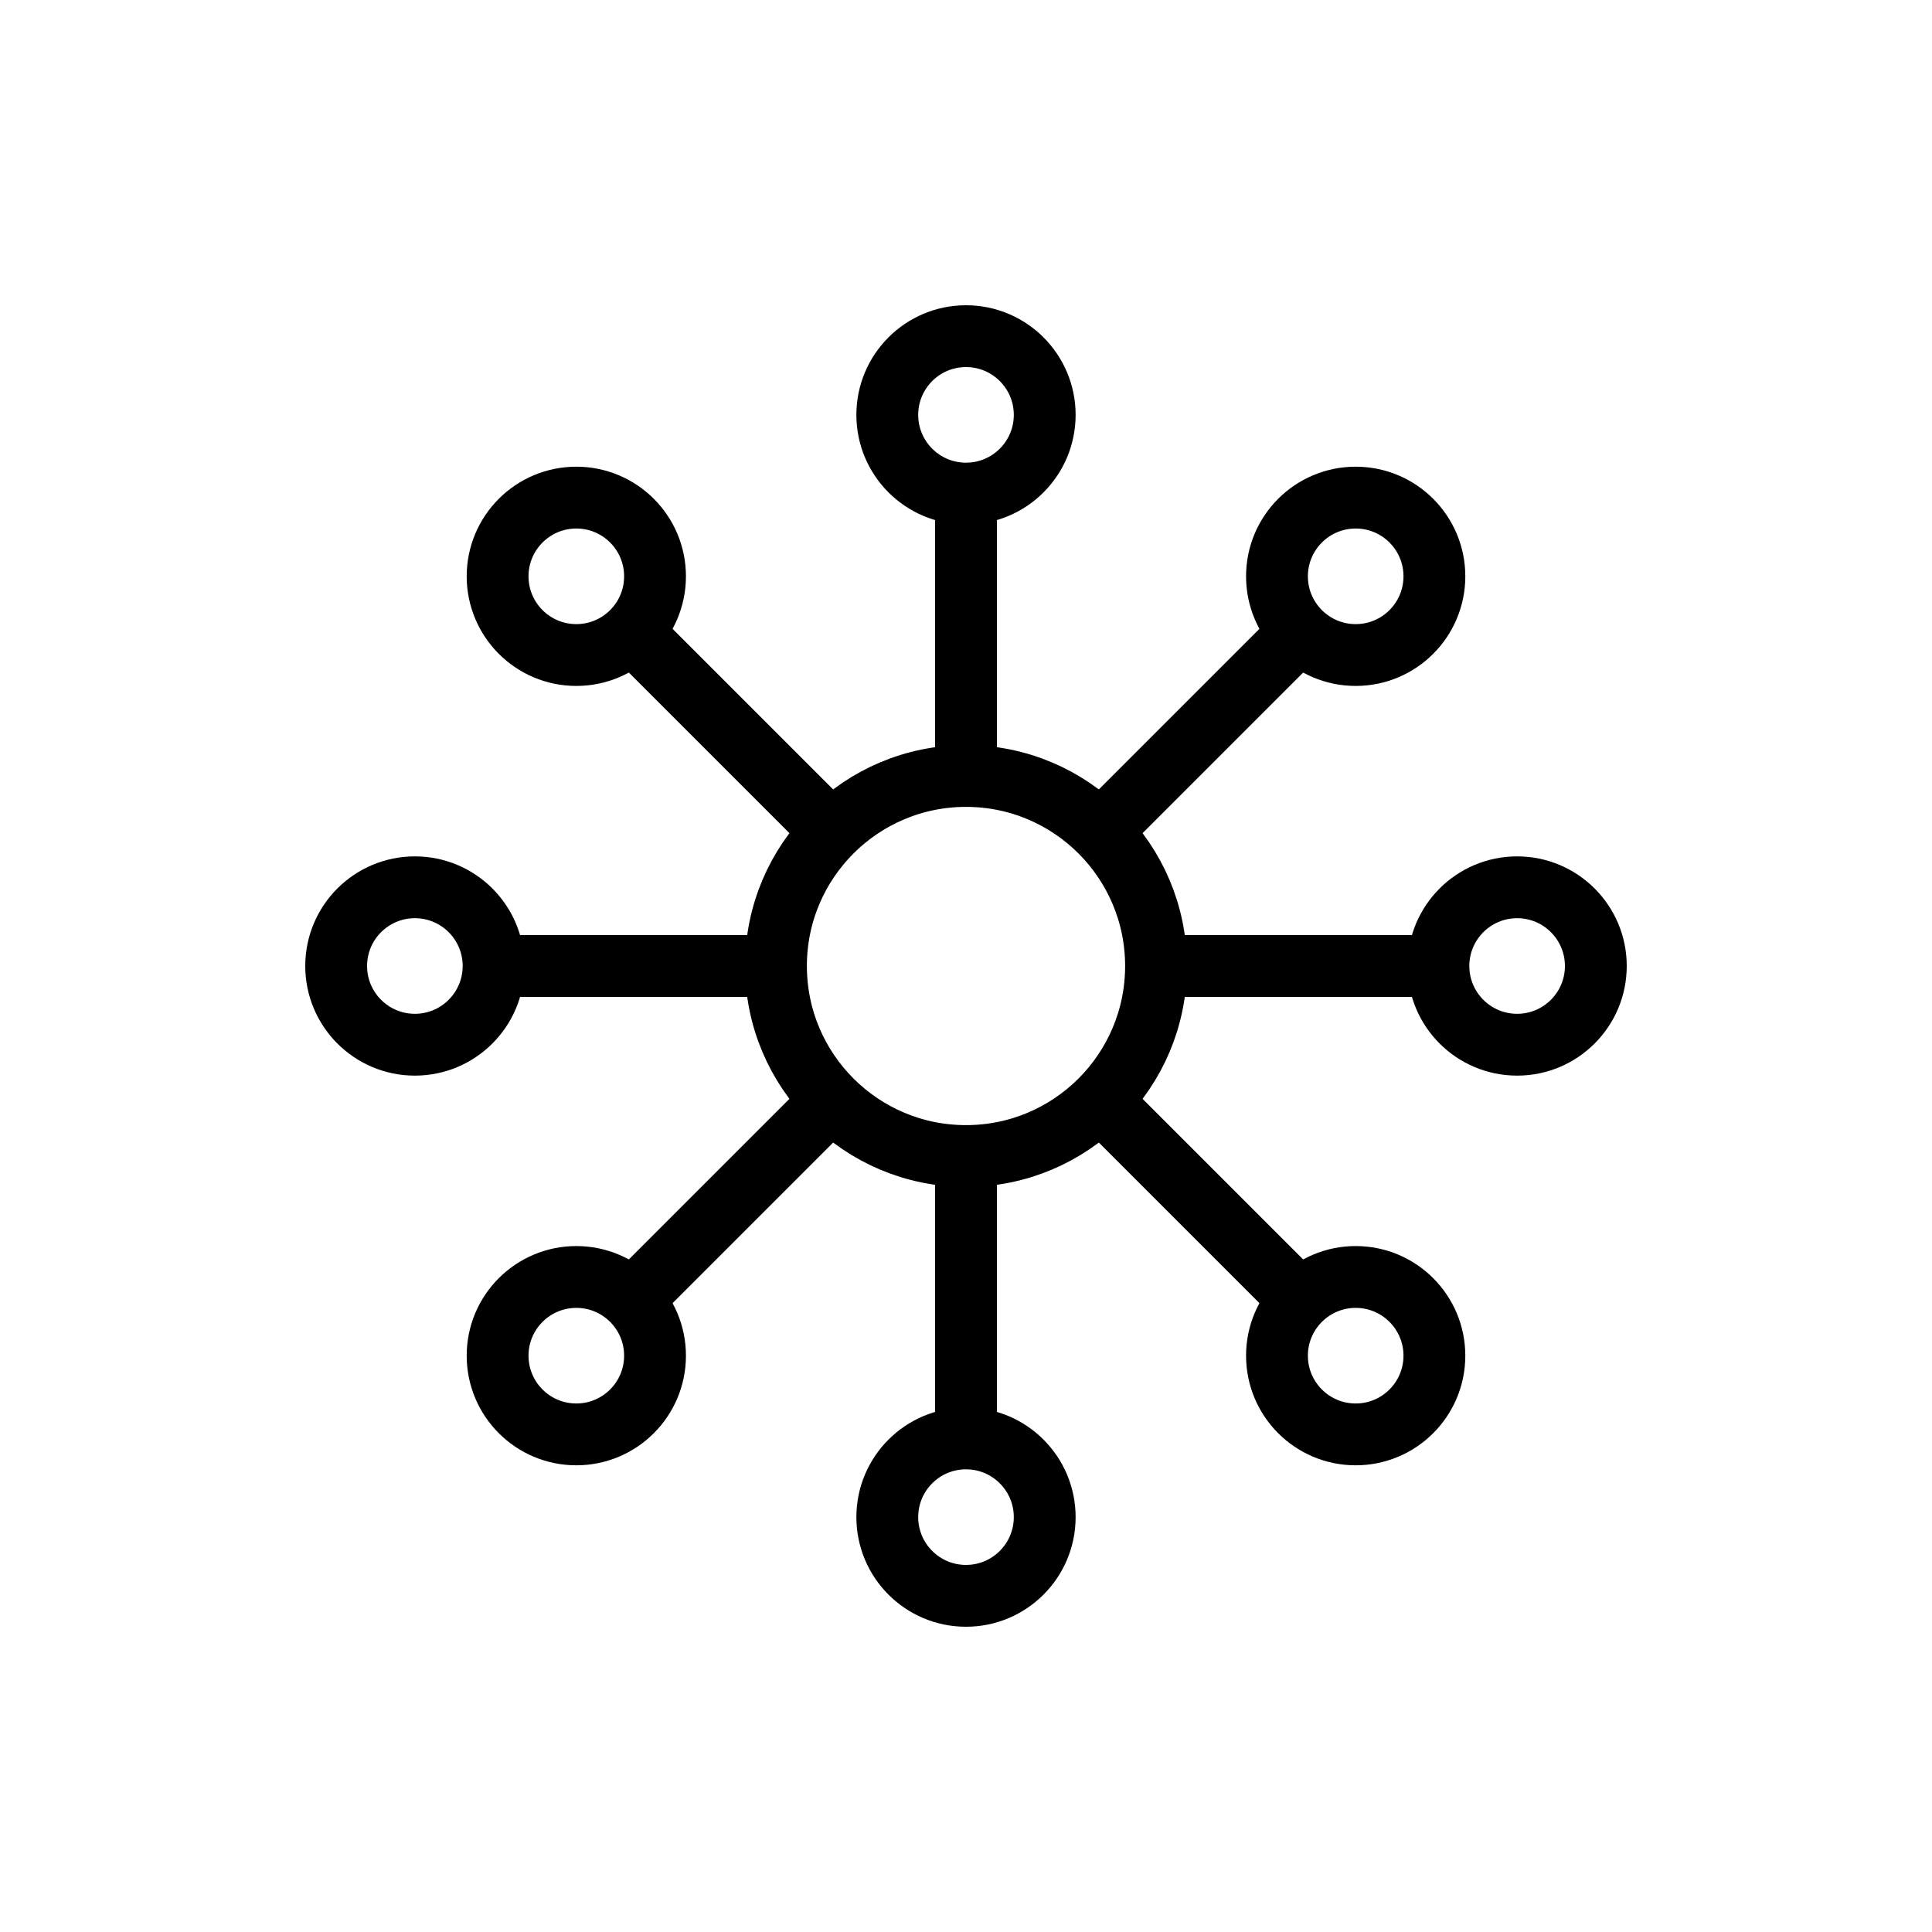 <?xml version="1.0" encoding="utf-8"?>
<!-- Generator: Adobe Illustrator 24.1.0, SVG Export Plug-In . SVG Version: 6.00 Build 0)  -->
<svg version="1.1" xmlns="http://www.w3.org/2000/svg" xmlns:xlink="http://www.w3.org/1999/xlink" x="0px" y="0px"
	 viewBox="0 0 500 500" style="enable-background:new 0 0 500 500;" xml:space="preserve">
<style type="text/css">
	.st0{fill:none;stroke:#000000;stroke-width:16;stroke-miterlimit:10;}
	.st1{display:none;}
	.st2{display:inline;}
	.st3{fill:none;stroke:#D1D3D4;stroke-width:2;stroke-miterlimit:10;}
	.st4{display:inline;fill:none;stroke:#BCBEC0;stroke-width:4;stroke-miterlimit:10;}
	.st5{fill:none;stroke:#BCBEC0;stroke-width:4;stroke-miterlimit:10;}
	.st6{display:inline;fill:none;stroke:#D1D3D4;stroke-width:2;stroke-miterlimit:10;}
	.st7{display:none;opacity:0.35;fill:none;stroke:#000000;stroke-width:16;stroke-miterlimit:10;}
	.st8{fill:none;stroke:#000000;stroke-width:16;stroke-linejoin:bevel;stroke-miterlimit:10;}
	.st9{fill:none;stroke:#000000;stroke-width:16;stroke-linecap:square;stroke-miterlimit:10;}
	.st10{fill:none;stroke:#000000;stroke-width:16;stroke-linecap:round;stroke-miterlimit:10;}
	.st11{fill:none;stroke:#000000;stroke-width:8;stroke-miterlimit:10;}
</style>
<g id="Icons">
	<g>
		<g>
			<circle class="st0" cx="250" cy="250" r="49.18"/>
			<line class="st0" x1="250" y1="127.75" x2="250" y2="200.82"/>
			<circle class="st0" cx="250" cy="107.37" r="20.37"/>
			<line class="st0" x1="372.25" y1="250" x2="299.18" y2="250"/>
			<circle class="st0" cx="392.63" cy="250" r="20.37"/>
			<line class="st0" x1="250" y1="372.25" x2="250" y2="299.18"/>
			<circle class="st0" cx="250" cy="392.63" r="20.37"/>
			<line class="st0" x1="127.75" y1="250" x2="200.82" y2="250"/>
			<circle class="st0" cx="107.37" cy="250" r="20.37"/>
			<line class="st0" x1="163.55" y1="163.55" x2="215.22" y2="215.22"/>
			<circle class="st0" cx="149.15" cy="149.15" r="20.37"/>
			<line class="st0" x1="336.45" y1="163.55" x2="284.78" y2="215.22"/>
			<circle class="st0" cx="350.85" cy="149.15" r="20.37"/>
			<line class="st0" x1="336.45" y1="336.45" x2="284.78" y2="284.78"/>
			<circle class="st0" cx="350.85" cy="350.85" r="20.37"/>
			<line class="st0" x1="163.55" y1="336.45" x2="215.22" y2="284.78"/>
			<circle class="st0" cx="149.15" cy="350.85" r="20.37"/>
		</g>
	</g>
</g>
<g id="Text" class="st1">
</g>
</svg>
